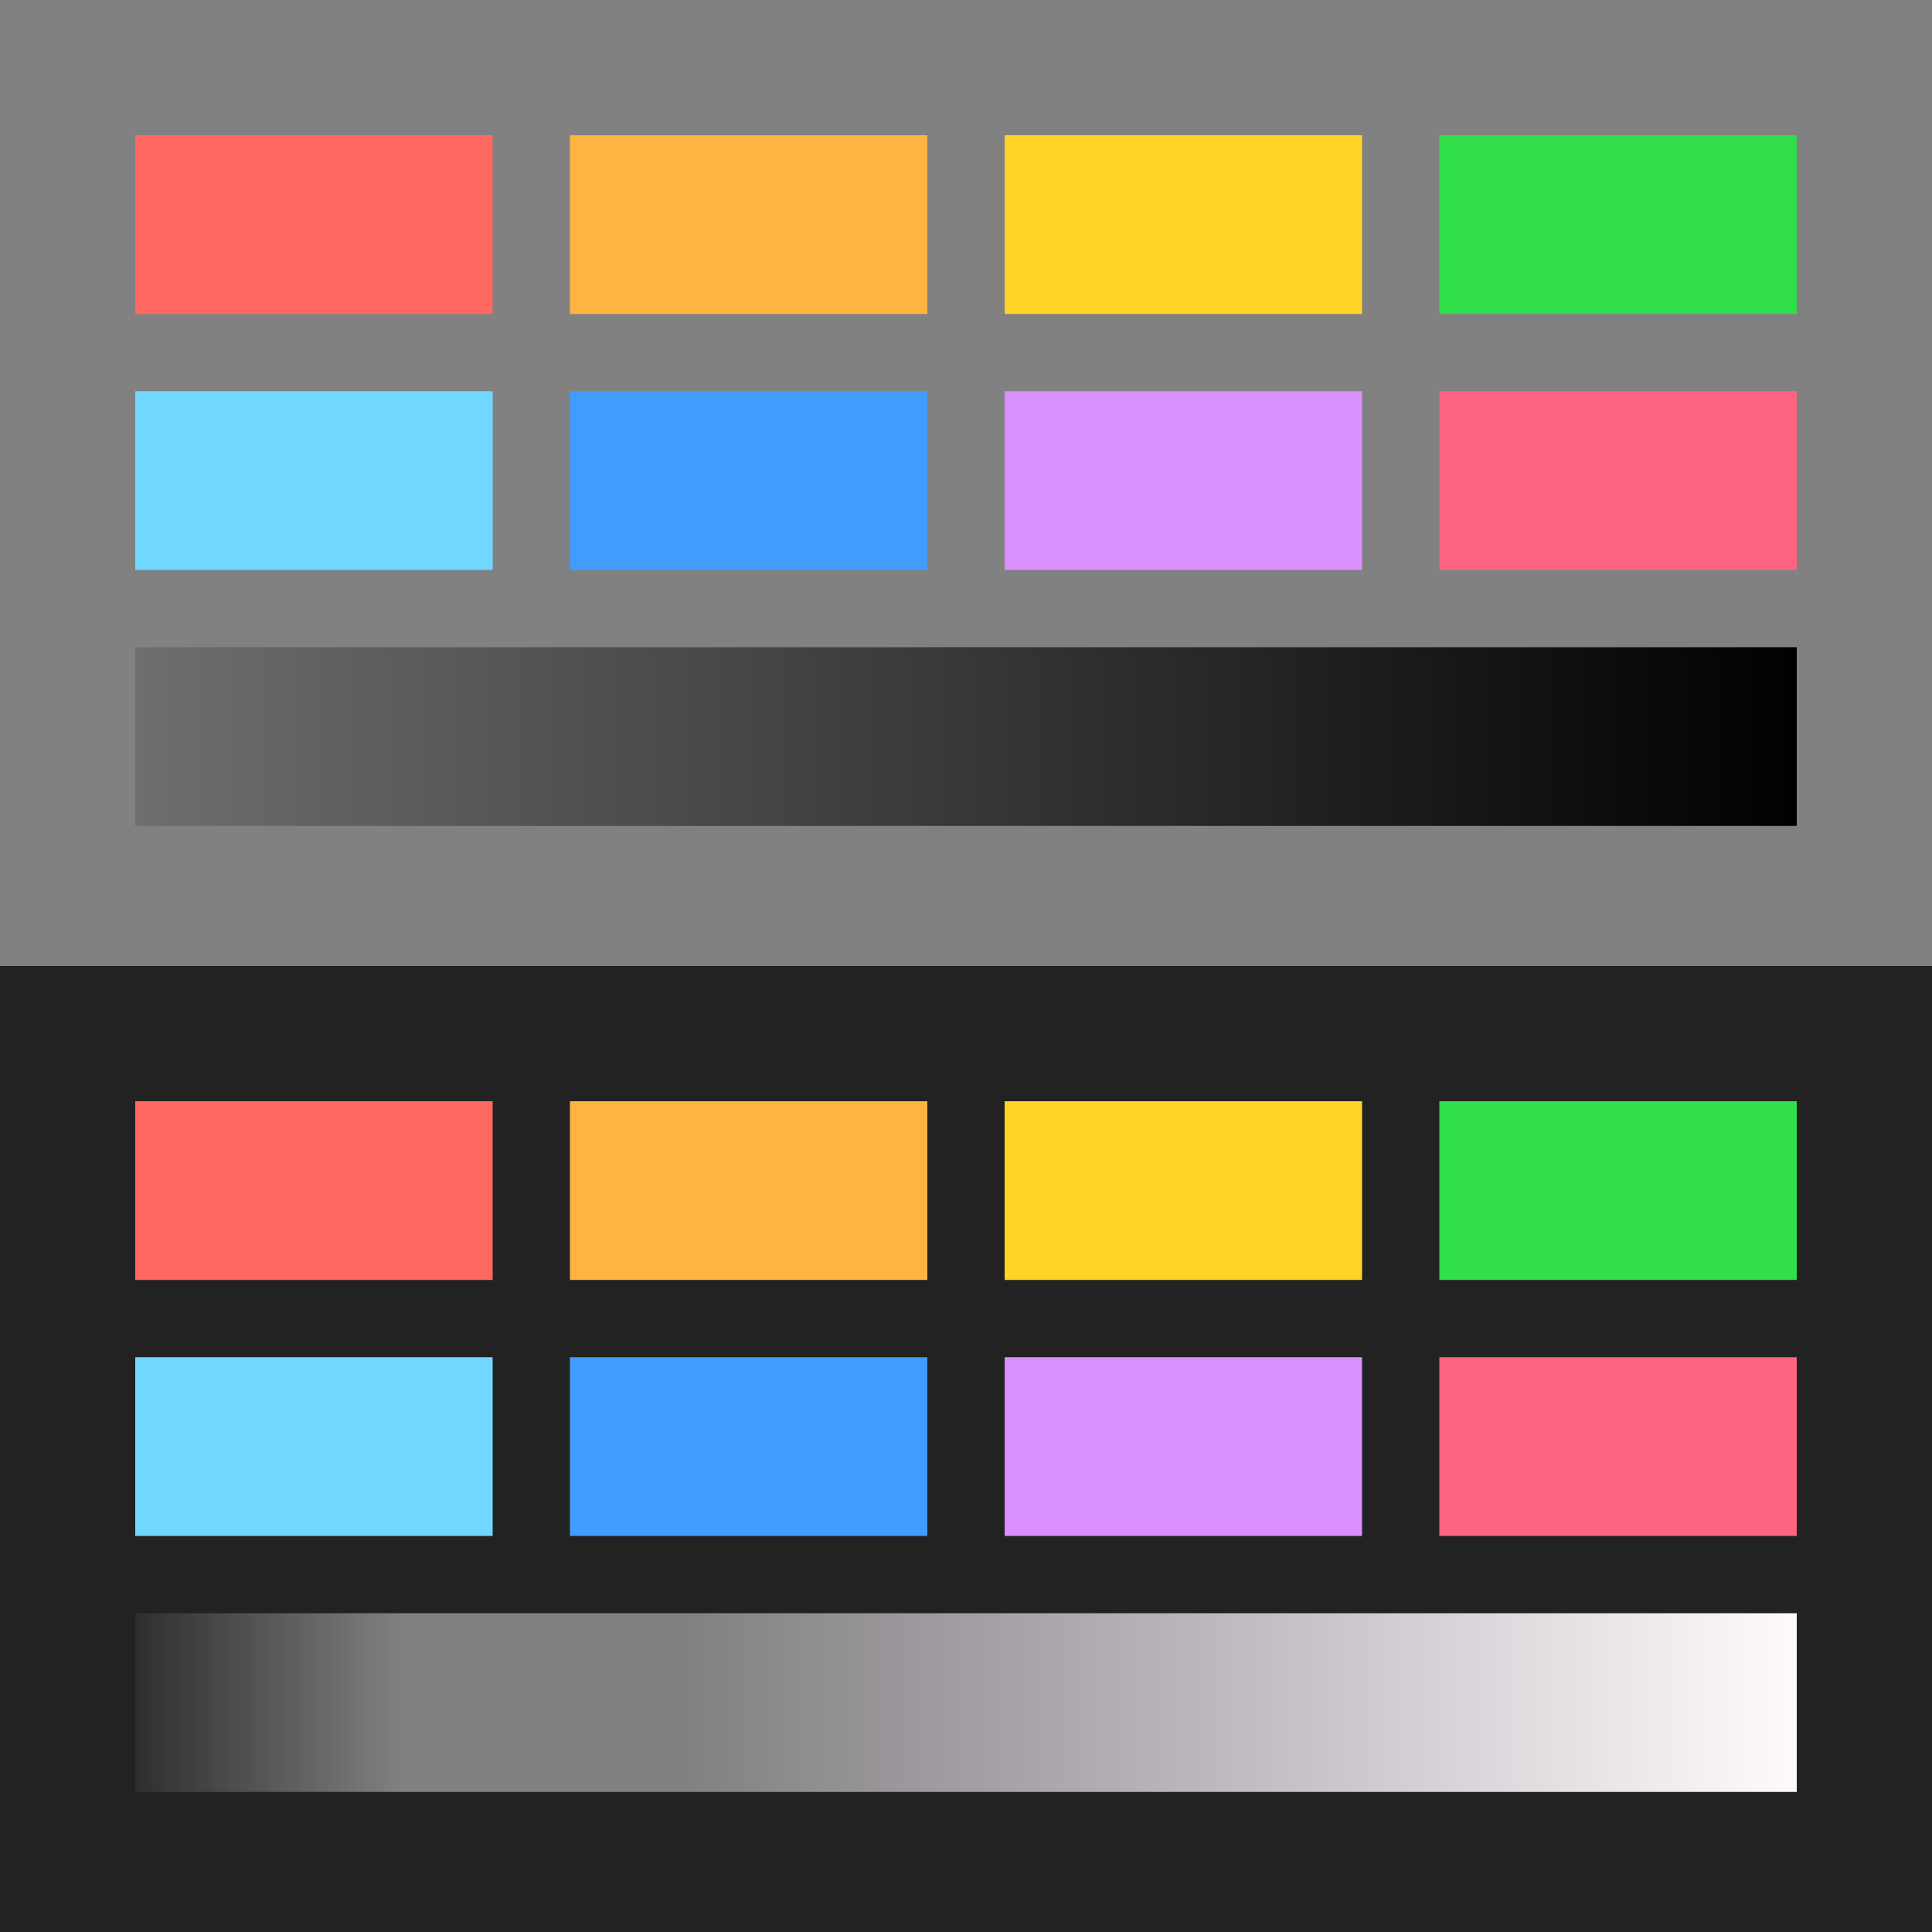 
        <svg width="400px" height="400px" viewBox="0 0 400 400" version="1.1" xmlns="http://www.w3.org/2000/svg" xmlns:xlink="http://www.w3.org/1999/xlink">
          <rect x="0" y="0" width="400" height="400" fill="#333333" stroke="none"/>
          <defs>
            <linearGradient x1="0%" y1="50%" x2="100%" y2="50%" id="shadeGradientLight">
              <stop stop-color="#6F6F6F" offset="0%"></stop>
              <stop stop-color="#5C5C5C" offset="16.67%"></stop>
              <stop stop-color="#4A4A4A" offset="33.33%"></stop>
              <stop stop-color="#373737" offset="50%"></stop>
              <stop stop-color="#252525" offset="66.67%"></stop>
              <stop stop-color="#121212" offset="83.33%"></stop>
              <stop stop-color="#000000" offset="100%"></stop>
            </linearGradient>
            <linearGradient x1="0%" y1="50%" x2="100%" y2="50%" id="shadeGradientDark">
              <stop stop-color="#2A2A2A" offset="0%"></stop>
              <stop stop-color="#818181" offset="16.67%"></stop>
              <stop stop-color="#818181" offset="33.33%"></stop>
              <stop stop-color="#A29DA3" offset="50%"></stop>
              <stop stop-color="#C1BCC2" offset="66.67%"></stop>
              <stop stop-color="#E0DCE0" offset="83.33%"></stop>
              <stop stop-color="#FFFCFF" offset="100%"></stop>
            </linearGradient>
          </defs>
          <g id="light">
            <rect fill="#818181" x="0" y="0" width="400" height="200"></rect>
            <rect fill="#FF6961" x="28" y="28" width="74" height="37"></rect>
            <rect fill="#FFB340" x="118" y="28" width="74" height="37"></rect>
            <rect fill="#FFD426" x="208" y="28" width="74" height="37"></rect>
            <rect fill="#31DE4B" x="298" y="28" width="74" height="37"></rect>
            <rect fill="#70D7FF" x="28" y="81" width="74" height="37"></rect>
            <rect fill="#409CFF" x="118" y="81" width="74" height="37"></rect>
            <rect fill="#DA8FFF" x="208" y="81" width="74" height="37"></rect>
            <rect fill="#FF6482" x="298" y="81" width="74" height="37"></rect>
            <rect fill="url(#shadeGradientLight)" x="28" y="134" width="344" height="37"></rect>
          </g>
          <g id="dark" transform="translate(0, 200)">
            <rect fill="#222222" x="0" y="0" width="400" height="200"></rect>
            <rect fill="#FF6961" x="28" y="28" width="74" height="37"></rect>
            <rect fill="#FFB340" x="118" y="28" width="74" height="37"></rect>
            <rect fill="#FFD426" x="208" y="28" width="74" height="37"></rect>
            <rect fill="#31DE4B" x="298" y="28" width="74" height="37"></rect>
            <rect fill="#70D7FF" x="28" y="81" width="74" height="37"></rect>
            <rect fill="#409CFF" x="118" y="81" width="74" height="37"></rect>
            <rect fill="#DA8FFF" x="208" y="81" width="74" height="37"></rect>
            <rect fill="#FF6482" x="298" y="81" width="74" height="37"></rect>
            <rect fill="url(#shadeGradientDark)" x="28" y="134" width="344" height="37"></rect>
          </g>
        </svg>
      